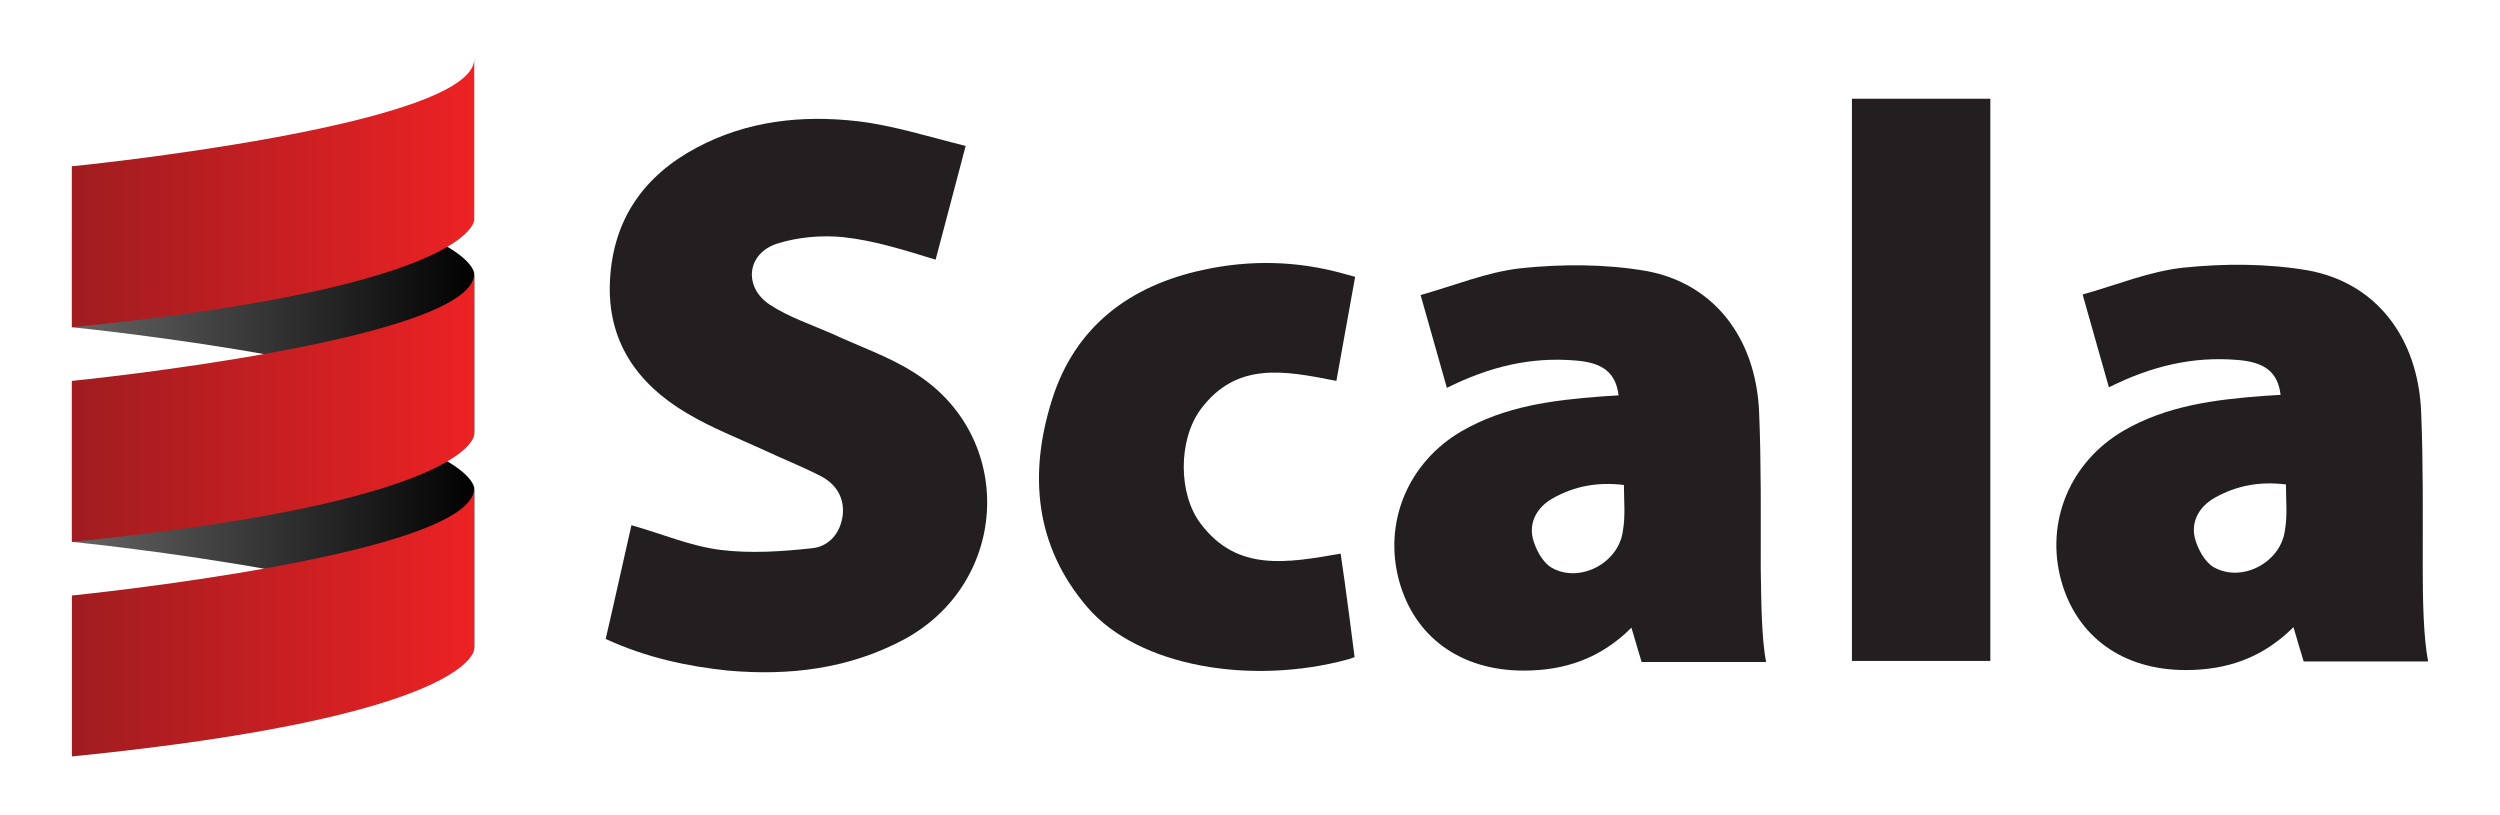 <?xml version="1.0" encoding="utf-8"?>
<!-- Generator: Adobe Illustrator 19.2.0, SVG Export Plug-In . SVG Version: 6.00 Build 0)  -->
<!DOCTYPE svg PUBLIC "-//W3C//DTD SVG 1.1//EN" "http://www.w3.org/Graphics/SVG/1.1/DTD/svg11.dtd">
<svg version="1.1" id="Layer_1" xmlns="http://www.w3.org/2000/svg" xmlns:xlink="http://www.w3.org/1999/xlink" x="0px" y="0px"
	 viewBox="0 0 466 152" enable-background="new 0 0 466 152" xml:space="preserve">
<g>
	<g>
		<g>
			
				<linearGradient id="SVGID_1_" gradientUnits="userSpaceOnUse" x1="0.804" y1="792.244" x2="0.977" y2="792.244" gradientTransform="matrix(432 0 0 460.8 -333.8 -365010.219)">
				<stop  offset="0" style="stop-color:#656565"/>
				<stop  offset="1" style="stop-color:#010101"/>
			</linearGradient>
			<path fill="url(#SVGID_1_)" d="M13.4,61c0,0,75,7.5,75,20V51c0,0,0-12.5-75-20v11.6V61z"/>
			
				<linearGradient id="SVGID_2_" gradientUnits="userSpaceOnUse" x1="0.804" y1="791.831" x2="0.977" y2="791.831" gradientTransform="matrix(432 0 0 460.8 -333.8 -364779.812)">
				<stop  offset="0" style="stop-color:#656565"/>
				<stop  offset="1" style="stop-color:#010101"/>
			</linearGradient>
			<path fill="url(#SVGID_2_)" d="M13.4,101c0,0,75,7.5,75,20V91c0,0,0-12.5-75-20V101z"/>
		</g>
		
			<linearGradient id="SVGID_3_" gradientUnits="userSpaceOnUse" x1="0.804" y1="792.924" x2="0.977" y2="792.924" gradientTransform="matrix(432 0 0 -460.8 -333.8 365415.406)">
			<stop  offset="0" style="stop-color:#9F1C20"/>
			<stop  offset="1" style="stop-color:#ED2224"/>
		</linearGradient>
		<path fill="url(#SVGID_3_)" d="M88.4,11v30c0,0,0,12.5-75,20V31C13.4,31,88.4,23.5,88.4,11"/>
		
			<linearGradient id="SVGID_4_" gradientUnits="userSpaceOnUse" x1="0.804" y1="793.337" x2="0.977" y2="793.337" gradientTransform="matrix(432 0 0 -460.8 -333.8 365645.812)">
			<stop  offset="0" style="stop-color:#9F1C20"/>
			<stop  offset="1" style="stop-color:#ED2224"/>
		</linearGradient>
		<path fill="url(#SVGID_4_)" d="M13.4,71c0,0,75-7.5,75-20v30c0,0,0,12.5-75,20V71z"/>
		
			<linearGradient id="SVGID_5_" gradientUnits="userSpaceOnUse" x1="0.804" y1="793.75" x2="0.977" y2="793.75" gradientTransform="matrix(432 0 0 -460.8 -333.8 365876.219)">
			<stop  offset="0" style="stop-color:#9F1C20"/>
			<stop  offset="1" style="stop-color:#ED2224"/>
		</linearGradient>
		<path fill="url(#SVGID_5_)" d="M13.4,141v-30c0,0,75-7.5,75-20v30C88.4,121,88.4,133.5,13.4,141"/>
	</g>
	<g>
		<path fill="#231F20" d="M112.9,119.1c1.7-7.3,3.2-14.2,4.8-21.2c5.7,1.6,11,3.9,16.6,4.6c5.6,0.7,11.4,0.3,17-0.3
			c3.2-0.3,5.4-2.8,5.8-6.3c0.3-3.3-1.4-5.8-4.2-7.2c-3.5-1.8-7.1-3.2-10.7-4.9c-4.8-2.2-9.7-4.1-14.2-6.8
			c-9.3-5.5-14.9-13.5-14.3-24.8c0.6-11.4,6.4-19.5,16.2-24.7c9.4-5,19.6-6.1,30-4.9c6.7,0.8,13.2,2.9,20.1,4.6
			c-2.1,7.9-3.9,14.7-5.6,21.2c-5.9-1.8-11.5-3.6-17.3-4.2c-4-0.4-8.4,0-12.2,1.2c-5.7,1.8-6.4,8.1-1.4,11.4
			c3.5,2.3,7.7,3.7,11.6,5.4c5.1,2.4,10.5,4.2,15.2,7.2c19.1,11.8,18,39.1-1.8,49.8c-10.3,5.5-21.4,6.8-32.8,5.8
			C128.1,124.2,120.5,122.6,112.9,119.1z"/>
		<path fill="#231F20" d="M329.2,123.4c-7.1,0-15.6,0-23.2,0c-0.6-2.1-1.2-3.9-1.9-6.4c-5.8,5.8-12.5,8-20.1,8
			c-11.7,0-20.3-6.2-23.2-16.7c-3-11,1.7-22.1,11.6-27.9c8.1-4.7,17-5.8,26.1-6.5c1.1-0.1,2.1-0.1,3.2-0.2c-0.5-4.2-2.9-6.1-8-6.5
			c-8.3-0.7-16,1.1-24,5.1c-1.6-5.6-3.1-11-4.9-17.3c6.4-1.8,12.4-4.3,18.7-5c7.7-0.8,15.7-0.8,23.3,0.5
			c12.7,2.3,20.5,12.5,21.1,26.3c0.4,9.6,0.3,19.3,0.3,28.9C328.3,111.5,328.3,118.7,329.2,123.4z M302.7,90.4
			c-4.9-0.6-9.2,0.2-13.3,2.5c-2.8,1.6-4.4,4.3-3.7,7.4c0.5,2,1.8,4.5,3.5,5.5c5.2,3,12.5-0.8,13.3-6.8
			C303,96.2,302.7,93.4,302.7,90.4z"/>
		<path fill="#231F20" d="M452.6,123.3c-7.1,0-15.6,0-23.2,0c-0.6-2.1-1.2-3.9-1.9-6.4c-5.8,5.8-12.5,8-20.1,8
			c-11.7,0-20.3-6.2-23.2-16.7c-3-11,1.7-22.1,11.6-27.9c8.1-4.7,17-5.8,26.1-6.5c1.1-0.1,2.1-0.1,3.2-0.2c-0.5-4.2-2.9-6.1-8-6.5
			c-8.3-0.7-16,1.1-24,5.1c-1.6-5.6-3.1-11-4.9-17.3c6.4-1.8,12.4-4.3,18.7-5c7.7-0.8,15.7-0.8,23.3,0.5
			c12.7,2.3,20.5,12.5,21.1,26.3c0.4,9.6,0.3,19.3,0.3,28.9C451.6,111.5,451.7,118.6,452.6,123.3z M426.1,90.3
			c-4.9-0.6-9.2,0.2-13.3,2.5c-2.8,1.6-4.4,4.3-3.7,7.4c0.5,2,1.8,4.5,3.5,5.5c5.2,3,12.5-0.8,13.3-6.8
			C426.4,96.2,426.1,93.3,426.1,90.3z"/>
		<path fill="#231F20" d="M249.1,71c-9.6-1.9-18.6-3.7-25.3,5.3c-4.2,5.7-4.2,15.8,0,21.3c6.8,9.1,16.2,7.3,26.1,5.6
			c0.9,5.9,2.6,19.3,2.6,19.3s-0.1,0-1.2,0.4c-18,4.9-39.1,1.4-48.6-9.7c-9.8-11.4-11-24.8-6.6-38.7c4.3-13.7,14.6-21.3,28.2-24.2
			c8.7-1.9,17.5-1.7,26.1,0.7c0.8,0.2,2.2,0.6,2.2,0.6S250.2,65,249.1,71z"/>
		<path fill="#231F20" d="M345.2,18.4c8.7,0,17.1,0,25.8,0c0,34.9,0,69.7,0,104.8c-8.5,0-17,0-25.8,0
			C345.2,88.5,345.2,53.6,345.2,18.4z"/>
	</g>
</g>
</svg>
